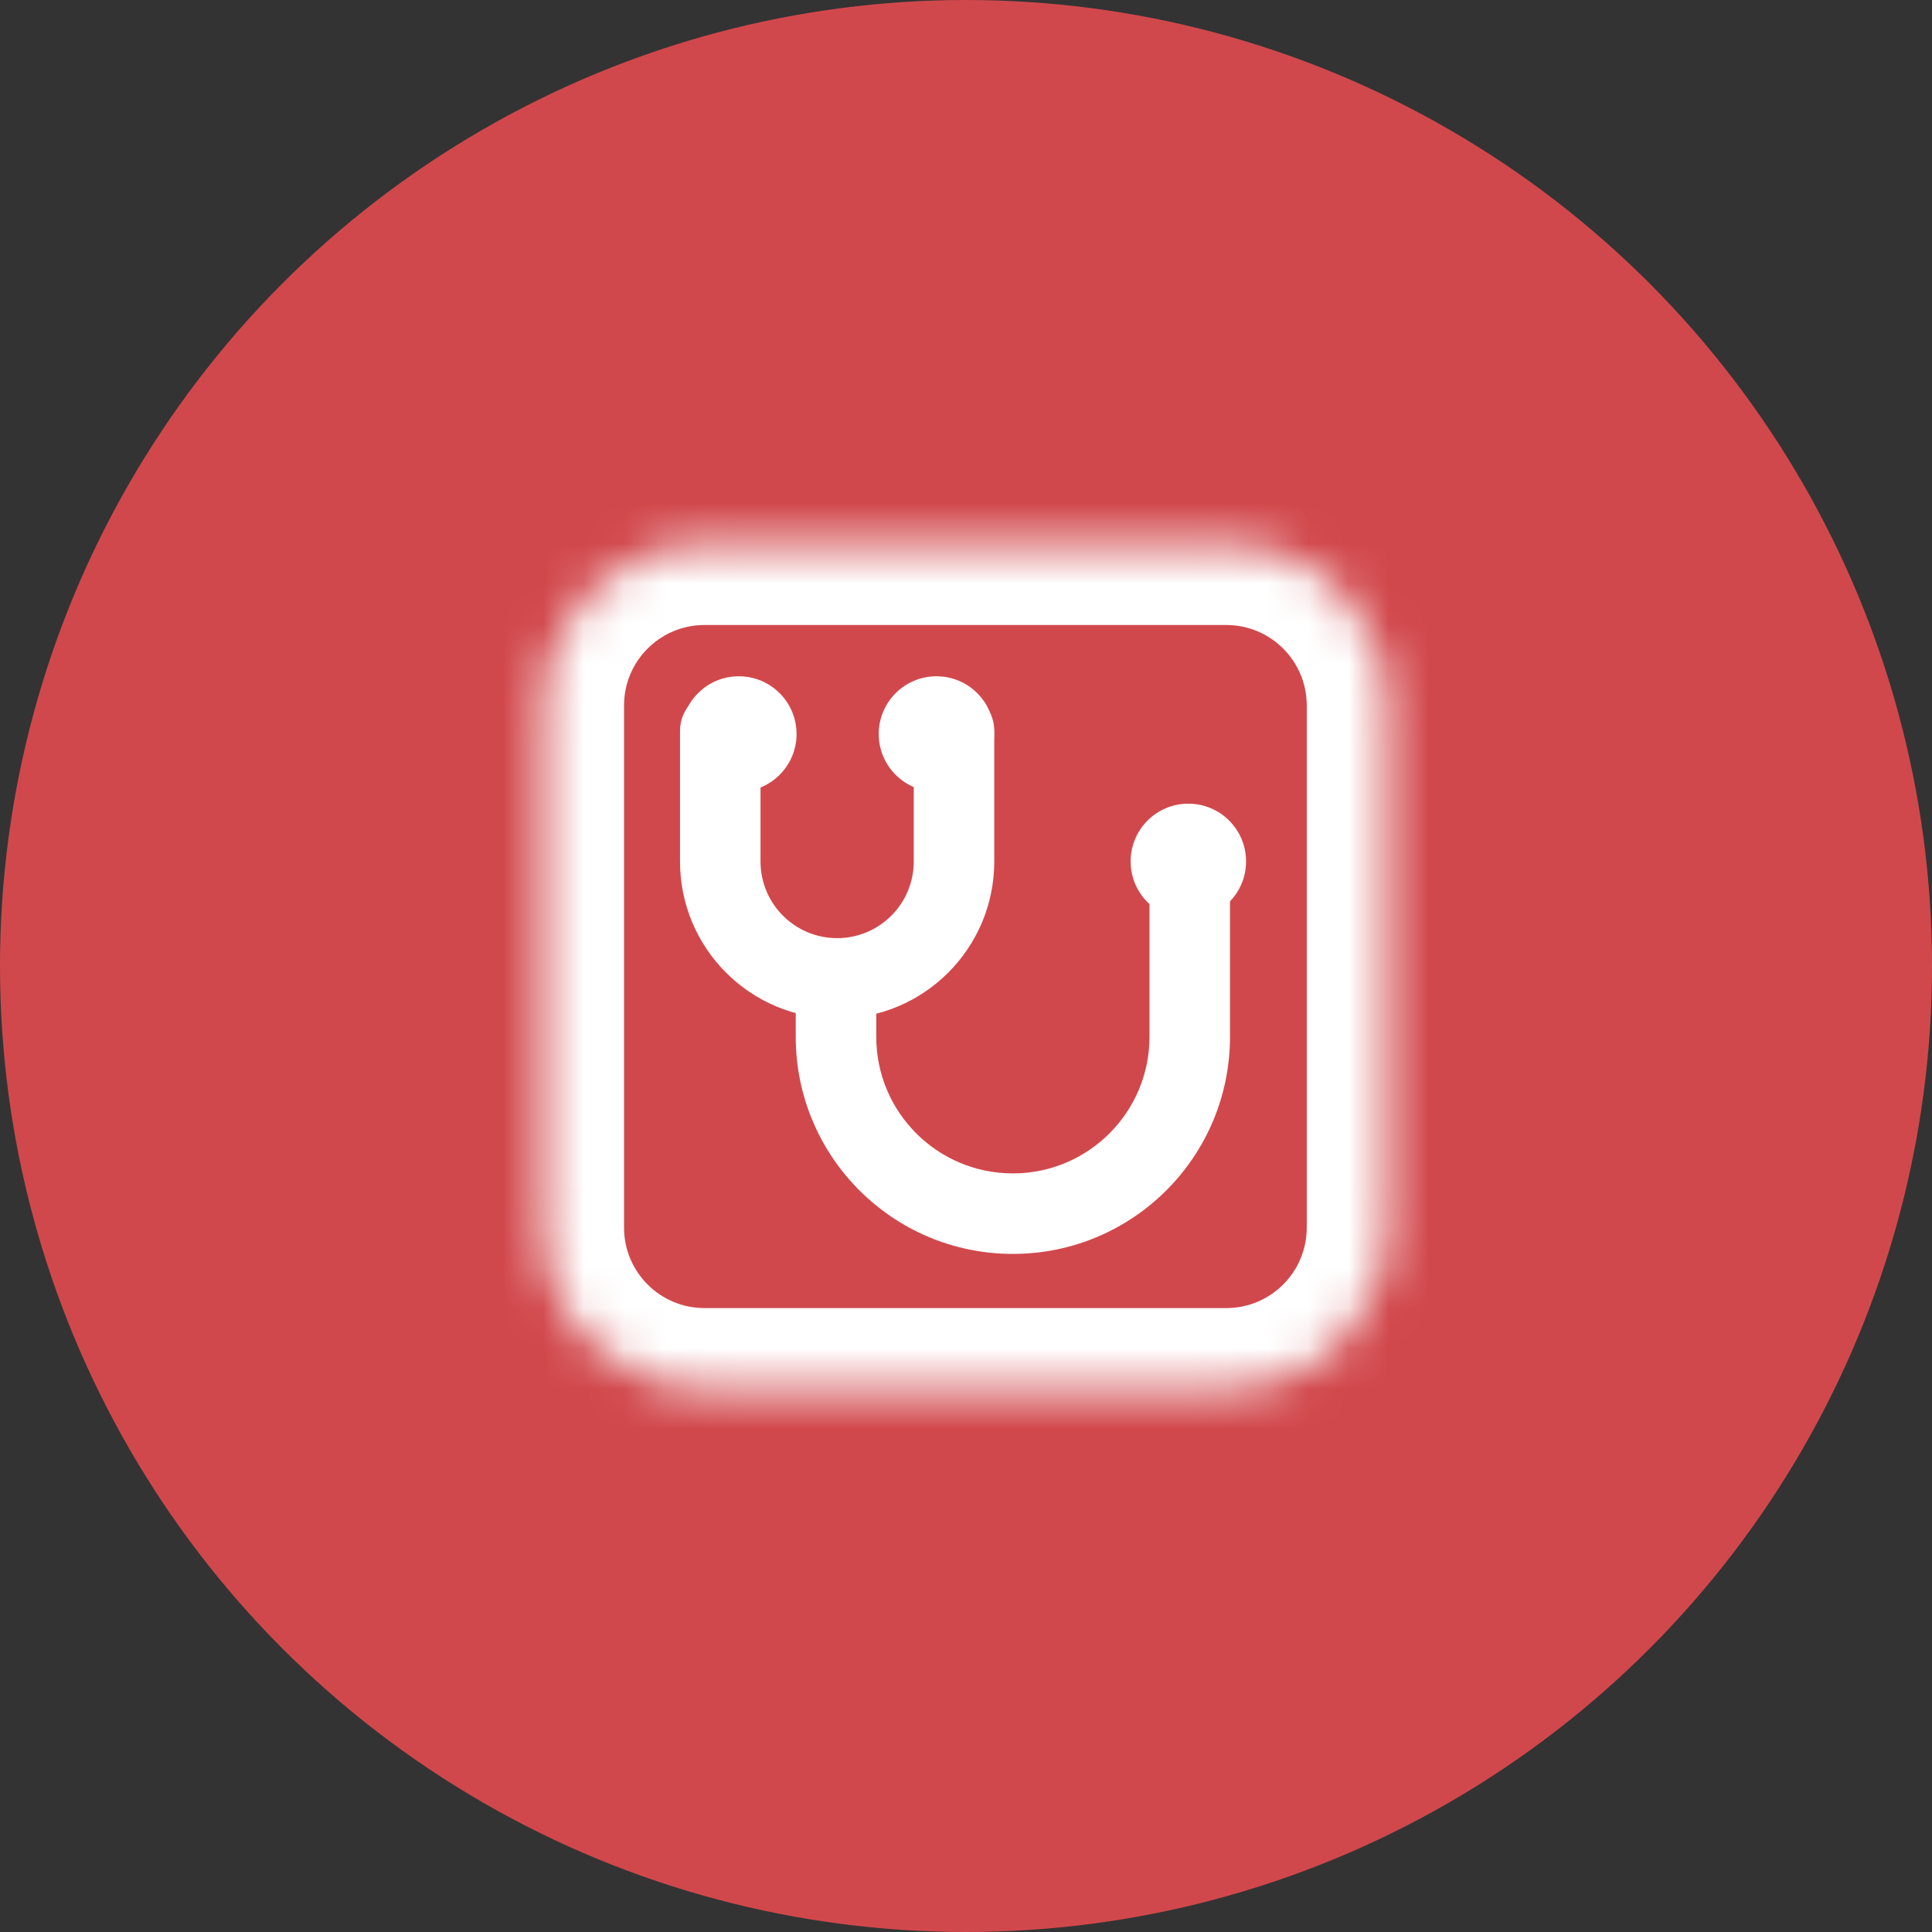 <svg width="48" height="48" viewBox="0 0 48 48" fill="none" xmlns="http://www.w3.org/2000/svg">
<rect x="0" y="0" width="48" height="48" fill="#333333" stroke="none"/>
<circle cx="24" cy="24" r="24" fill="#d1484c"/>
<circle cx="29.524" cy="21.401" r="1.434" fill="white"/>
<circle cx="23.266" cy="18.236" r="1.434" fill="white"/>
<circle cx="18.356" cy="18.236" r="1.434" fill="white"/>
<mask id="path-5-inside-1_5367_32003" fill="white">
<path d="M13.504 17.528C13.504 15.319 15.295 13.528 17.504 13.528H30.466C32.676 13.528 34.466 15.319 34.466 17.528V30.499C34.466 32.708 32.676 34.499 30.466 34.499H17.504C15.295 34.499 13.504 32.708 13.504 30.499V17.528Z"/>
</mask>
<path d="M17.504 15.528H30.466V11.528H17.504V15.528ZM32.466 17.528V30.499H36.466V17.528H32.466ZM30.466 32.499H17.504V36.499H30.466V32.499ZM15.504 30.499V17.528H11.504V30.499H15.504ZM17.504 32.499C16.399 32.499 15.504 31.604 15.504 30.499H11.504C11.504 33.813 14.19 36.499 17.504 36.499V32.499ZM32.466 30.499C32.466 31.604 31.571 32.499 30.466 32.499V36.499C33.78 36.499 36.466 33.813 36.466 30.499H32.466ZM30.466 15.528C31.571 15.528 32.466 16.423 32.466 17.528H36.466C36.466 14.214 33.78 11.528 30.466 11.528V15.528ZM17.504 11.528C14.19 11.528 11.504 14.214 11.504 17.528H15.504C15.504 16.423 16.399 15.528 17.504 15.528V11.528Z" fill="white" mask="url(#path-5-inside-1_5367_32003)"/>
<path d="M24.702 18.155C24.702 17.603 24.255 17.155 23.702 17.155C23.15 17.155 22.702 17.603 22.702 18.155H24.702ZM18.895 18.155C18.895 17.603 18.447 17.155 17.895 17.155C17.342 17.155 16.895 17.603 16.895 18.155H18.895ZM22.702 18.155V21.404H24.702V18.155H22.702ZM18.895 21.404V18.155H16.895V21.404H18.895ZM16.895 21.404C16.895 23.56 18.642 25.308 20.798 25.308V23.308C19.747 23.308 18.895 22.455 18.895 21.404H16.895ZM22.702 21.404C22.702 22.455 21.85 23.308 20.798 23.308V25.308C22.954 25.308 24.702 23.56 24.702 21.404H22.702Z" fill="white"/>
<path d="M21.77 24.421C21.77 23.869 21.322 23.421 20.77 23.421C20.217 23.421 19.77 23.869 19.77 24.421H21.77ZM30.559 21.085C30.559 20.533 30.111 20.085 29.559 20.085C29.007 20.085 28.559 20.533 28.559 21.085H30.559ZM28.559 24V25.758H30.559V24H28.559ZM21.77 25.758V24.421H19.77V25.758H21.77ZM30.559 24V21.085H28.559V24H30.559ZM19.77 25.758C19.77 28.737 22.185 31.153 25.164 31.153V29.153C23.289 29.153 21.77 27.633 21.77 25.758H19.77ZM28.559 25.758C28.559 27.633 27.039 29.153 25.164 29.153V31.153C28.144 31.153 30.559 28.737 30.559 25.758H28.559Z" fill="white"/>
</svg>
